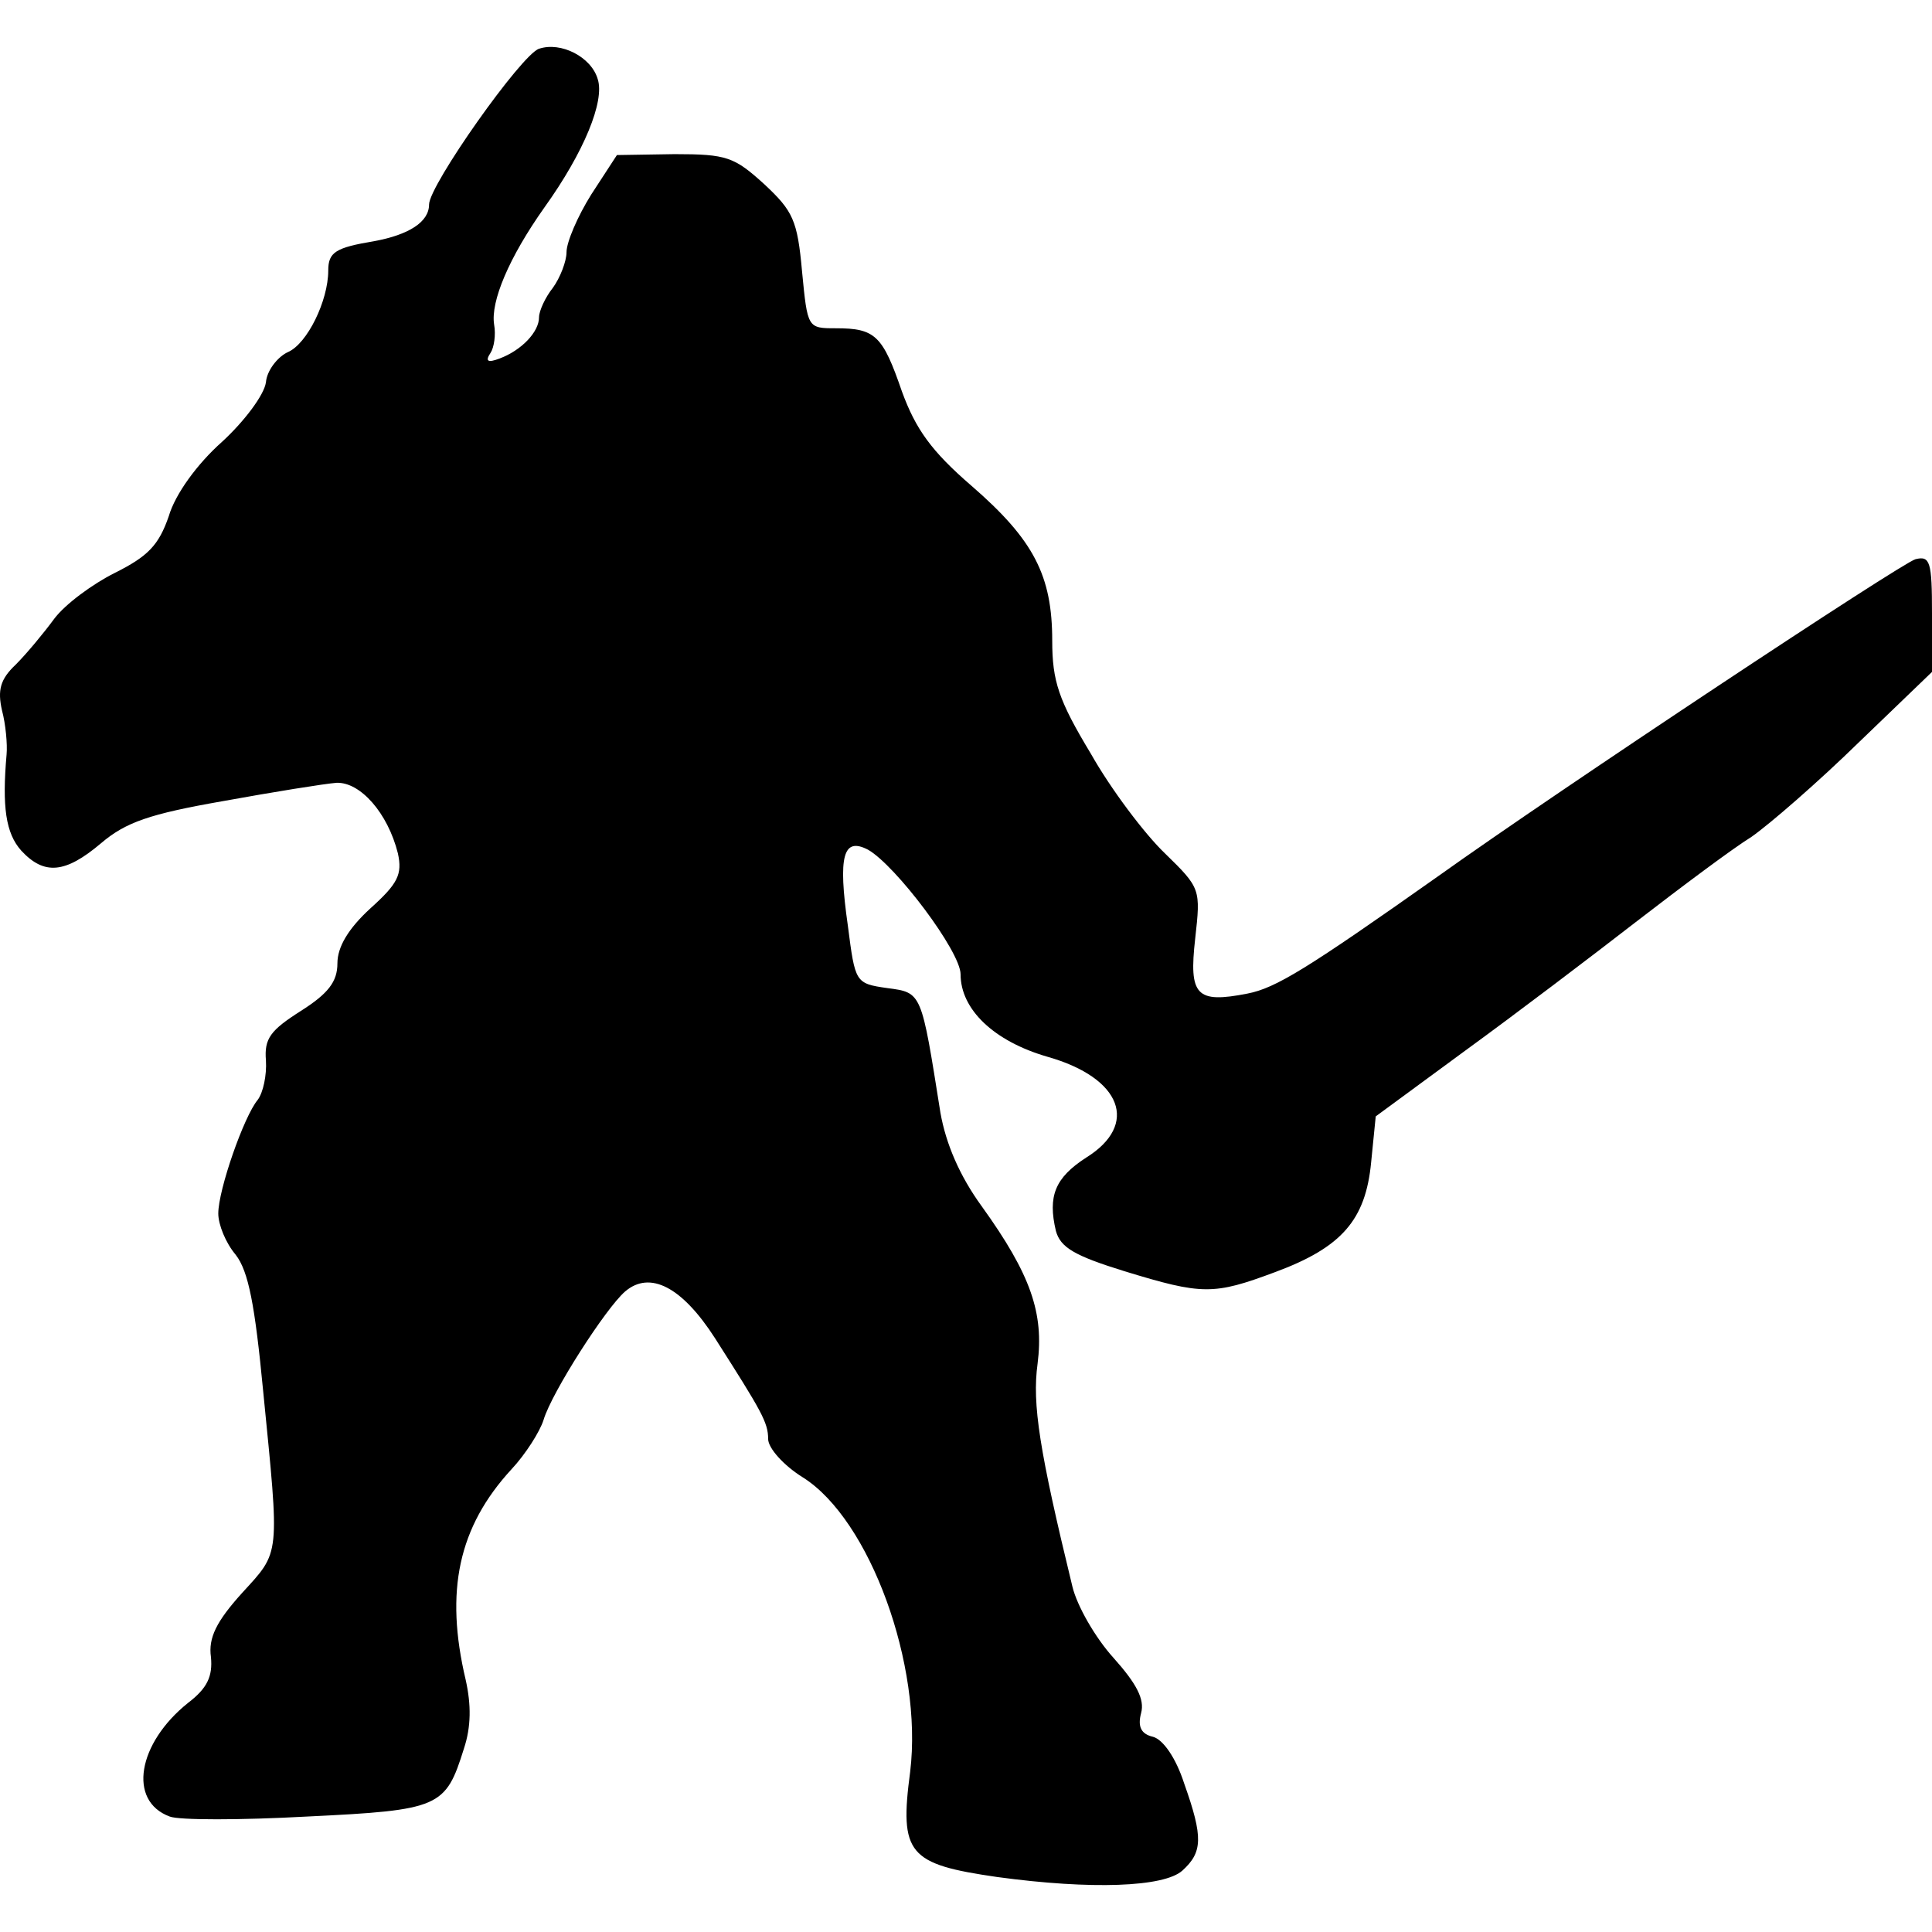 <?xml version="1.0" encoding="UTF-8"?>
<!DOCTYPE svg PUBLIC "-//W3C//DTD SVG 1.1//EN" "http://www.w3.org/Graphics/SVG/1.1/DTD/svg11.dtd">
<svg version="1.1" xmlns="http://www.w3.org/2000/svg" xmlns:xlink="http://www.w3.org/1999/xlink" x="0" y="0" width="500" height="500" viewBox="0, 0, 500, 500">
  <g id="layer101">
    <path d="M258.086,485.772 C235.08,482.452 232.709,479.843 235.555,458.497 C238.875,430.986 225.119,393.275 207.806,382.366 C202.825,379.282 198.793,374.776 198.793,372.404 C198.793,368.135 197.133,365.289 185.037,346.316 C176.499,333.034 168.198,328.765 161.795,334.22 C156.814,338.489 142.821,360.309 140.687,367.424 C139.738,370.507 135.943,376.436 132.386,380.231 C118.63,395.173 115.072,411.775 120.527,434.78 C121.95,441.184 121.95,446.876 120.053,452.568 C115.309,467.747 113.886,468.458 79.496,470.119 C62.183,471.067 46.293,471.067 43.921,470.119 C33.011,466.087 35.62,451.145 48.664,440.71 C53.645,436.915 55.068,433.832 54.594,428.851 C53.882,423.87 56.017,419.601 62.657,412.249 C72.619,401.339 72.381,403.237 68.112,360.072 C65.978,337.777 64.318,329.002 60.997,324.733 C58.388,321.65 56.491,316.906 56.491,314.06 C56.491,307.894 63.132,288.92 66.689,284.651 C68.112,282.754 69.061,278.248 68.824,274.453 C68.349,268.761 70.01,266.626 77.836,261.646 C84.951,257.139 87.323,254.056 87.323,249.313 C87.323,245.044 90.169,240.3 95.861,235.083 C102.976,228.679 104.162,226.307 102.976,220.852 C100.368,210.417 93.252,202.353 87.086,202.59 C84.003,202.827 70.721,204.962 57.677,207.334 C38.703,210.654 32.537,212.789 26.133,218.243 C16.883,226.07 11.429,226.544 5.499,220.141 C1.467,215.635 0.519,208.757 1.705,195.238 C1.942,192.629 1.467,187.411 0.519,183.854 C-0.667,178.636 0.044,175.79 4.076,171.995 C6.922,169.149 11.429,163.694 14.037,160.137 C16.883,156.342 23.999,151.124 29.691,148.278 C38.229,144.009 41.075,141.163 43.684,133.574 C45.344,127.881 51.036,120.055 57.44,114.363 C63.132,109.145 68.349,102.267 68.824,98.947 C69.061,95.863 71.907,92.306 74.516,91.12 C79.496,88.985 84.951,77.838 84.951,70.012 C84.951,65.268 86.849,64.083 96.81,62.422 C105.822,60.762 111.04,57.442 111.04,52.936 C111.04,47.955 134.994,14.04 139.501,12.617 C145.193,10.719 153.019,14.751 154.68,20.443 C156.577,26.135 151.122,39.417 140.924,53.647 C131.674,66.691 126.931,78.076 127.879,84.005 C128.354,86.614 127.879,89.934 126.931,91.357 C125.508,93.492 126.219,93.966 129.302,92.78 C134.994,90.646 139.501,85.902 139.501,82.108 C139.501,80.447 141.161,76.89 143.058,74.518 C144.956,71.909 146.616,67.64 146.616,65.268 C146.616,62.66 149.462,56.019 153.019,50.327 L159.66,40.128 L174.602,39.891 C188.121,39.891 190.018,40.603 197.845,47.718 C205.197,54.596 206.383,56.967 207.569,70.249 C208.992,84.954 208.992,84.954 216.344,84.954 C226.542,84.954 228.44,86.851 233.42,101.318 C236.978,111.042 241.01,116.734 251.445,125.747 C267.573,139.74 272.316,148.99 272.316,165.829 C272.316,176.264 273.976,181.245 282.277,195.001 C287.495,204.25 296.27,215.872 301.488,220.852 C310.738,229.865 310.738,230.102 309.315,242.909 C307.655,257.614 309.552,259.748 322.834,257.139 C330.186,255.716 338.25,250.736 372.165,226.782 C403.709,204.25 492.173,145.669 495.731,144.721 C499.526,143.772 500,145.432 500,158.714 L500,173.893 L481.026,192.155 C470.591,202.353 458.021,213.263 453.277,216.583 C448.297,219.666 435.015,229.628 423.631,238.403 C412.01,247.415 392.325,262.357 379.28,271.844 L356.037,288.92 L354.852,300.779 C353.429,315.721 347.262,322.836 329.949,329.239 C314.058,335.169 311.212,335.169 291.053,329.002 C278.008,324.97 274.451,322.836 273.265,318.567 C271.13,309.554 273.028,304.811 281.092,299.593 C294.847,291.055 290.341,278.959 271.13,273.504 C257.137,269.472 248.599,261.171 248.599,252.159 C248.599,246.23 231.76,223.936 224.645,219.904 C218.241,216.583 216.818,221.327 219.427,239.589 C221.325,254.293 221.325,254.531 229.625,255.716 C238.638,256.902 238.401,256.665 243.381,287.972 C244.804,296.035 248.362,304.336 254.054,312.163 C266.861,329.951 270.182,339.912 268.521,352.956 C267.098,363.392 268.996,375.488 277.534,410.589 C278.72,415.569 283.463,423.87 288.207,429.088 C294.136,435.729 296.27,439.761 295.322,443.318 C294.373,446.876 295.322,448.773 298.405,449.485 C301.014,450.196 304.334,454.94 306.469,461.581 C311.449,475.574 311.212,479.368 305.994,484.112 C301.251,488.381 282.515,489.092 258.086,485.772 z" fill="#000000"/>
  </g>
</svg>
